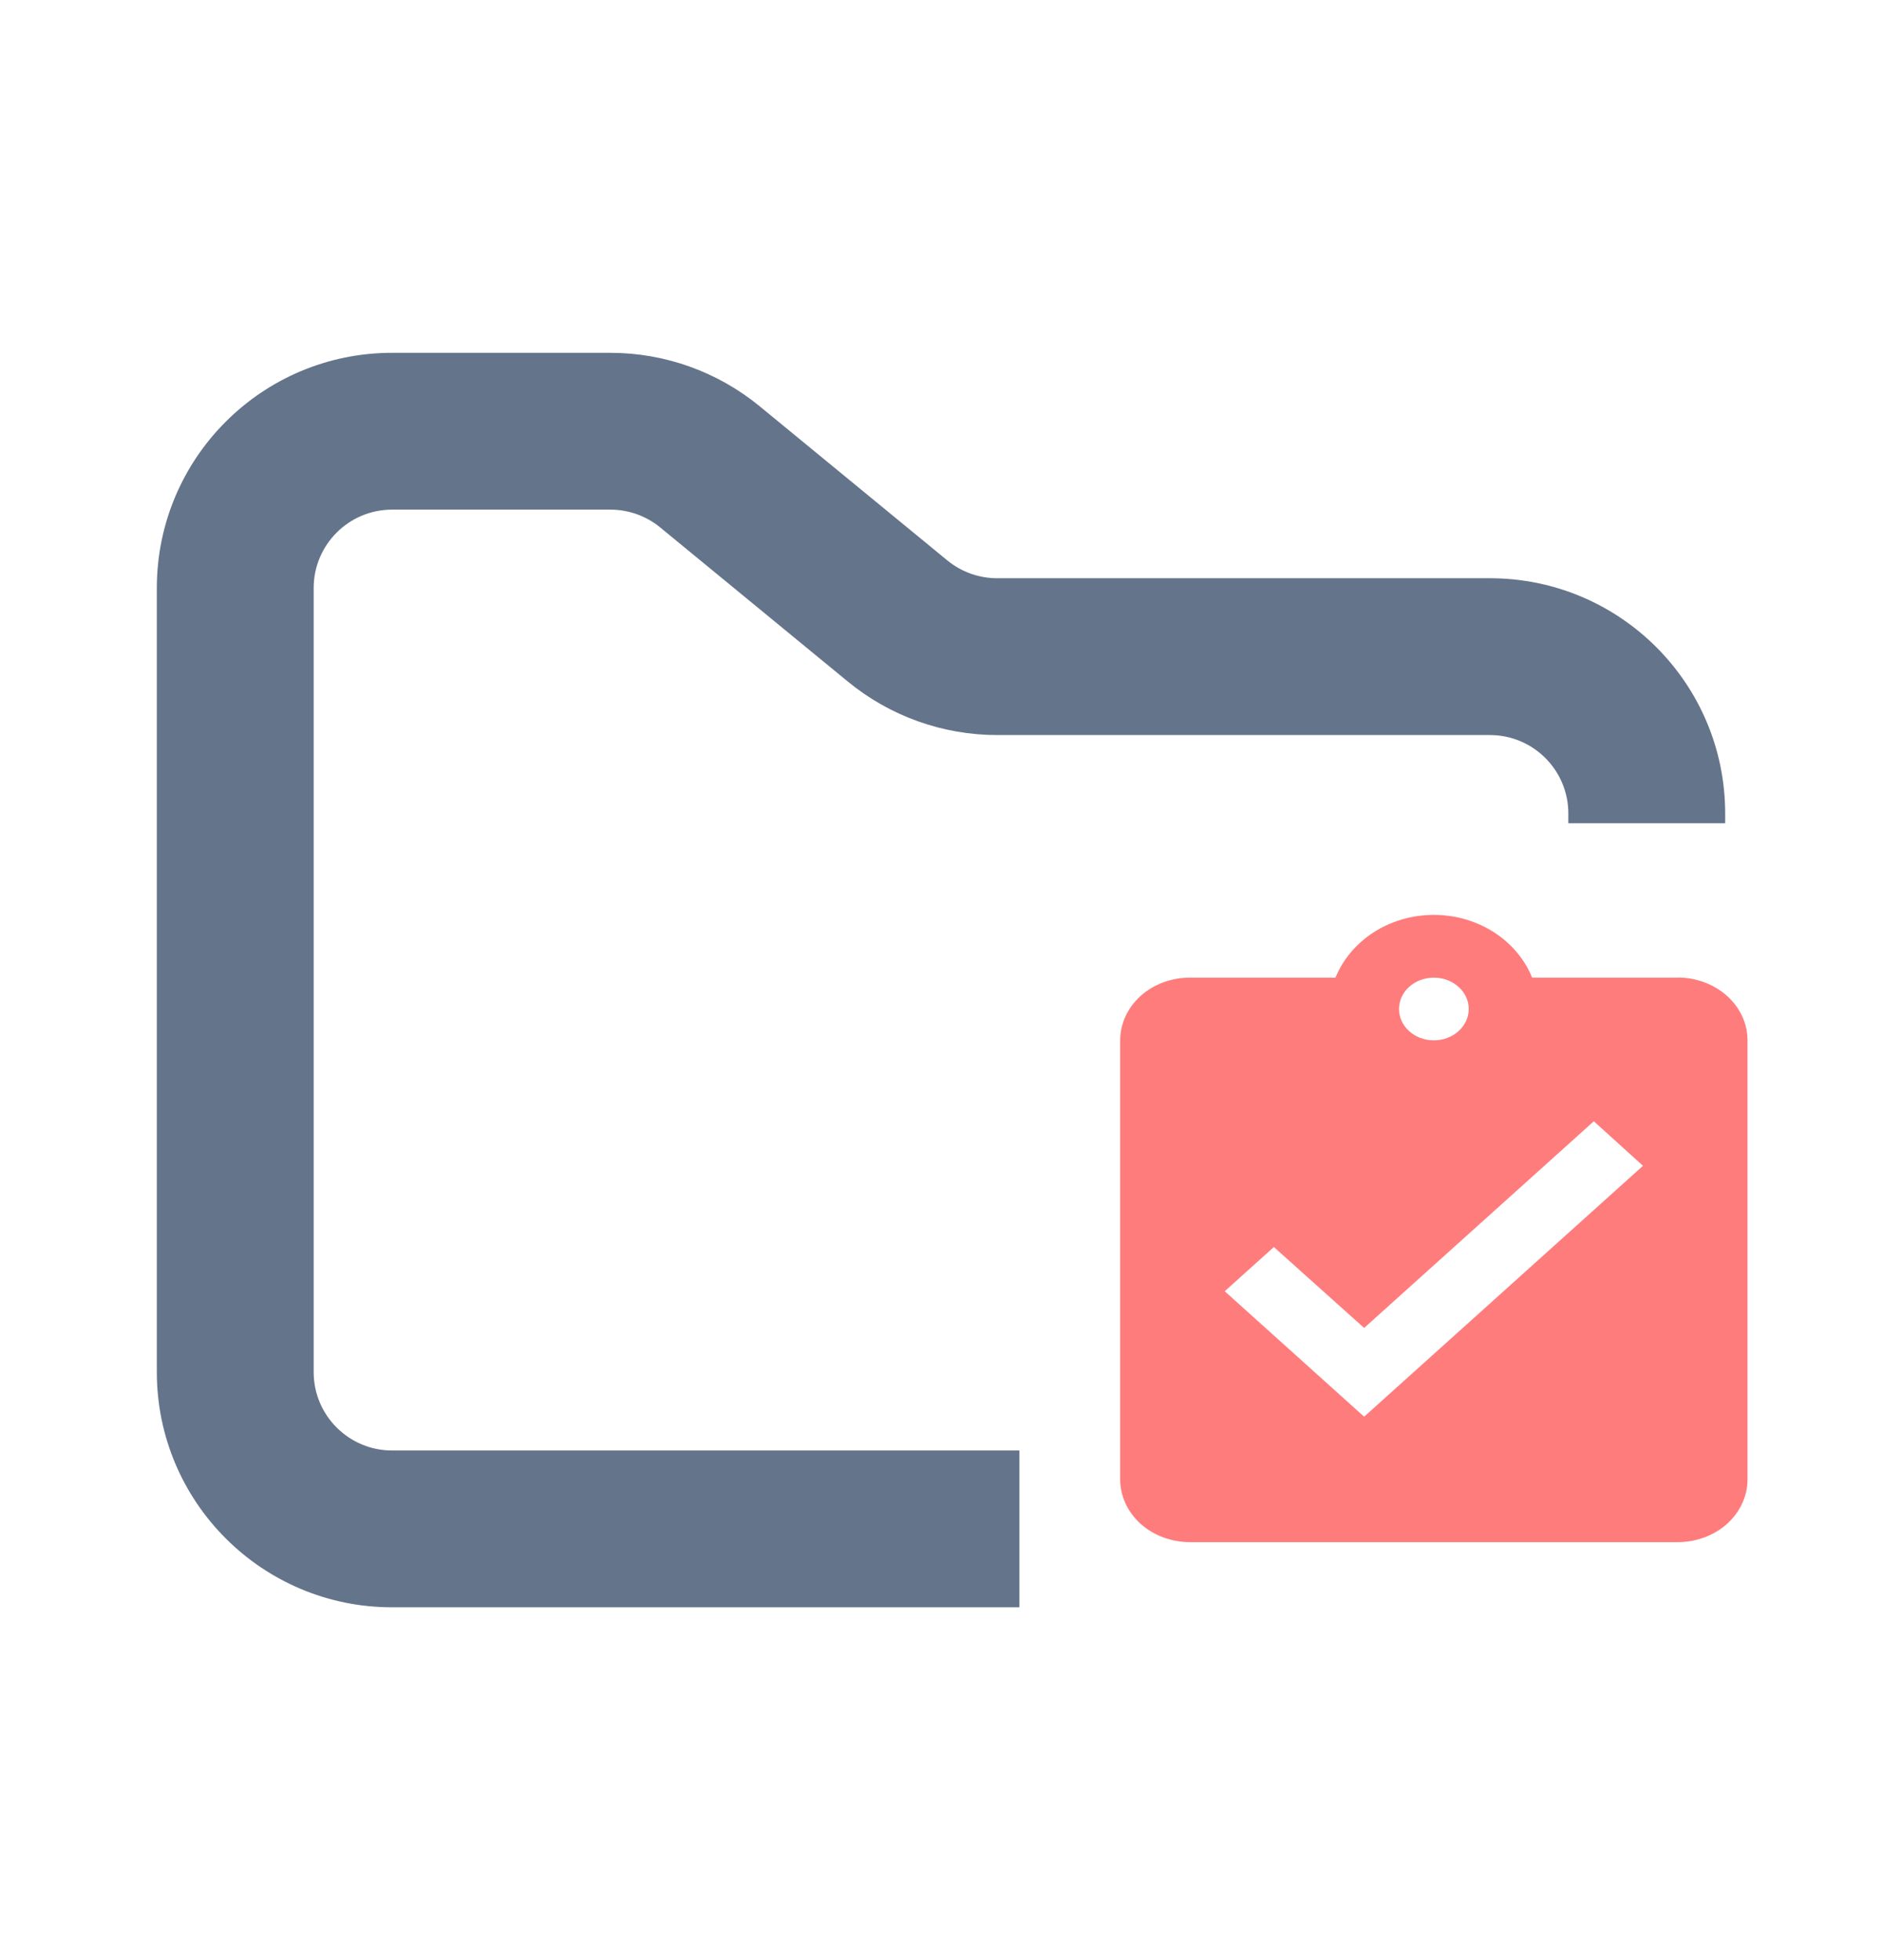 <svg width="24" height="25" viewBox="0 0 24 25" fill="none" xmlns="http://www.w3.org/2000/svg">
<path fill-rule="evenodd" clip-rule="evenodd" d="M5 4.5C3.343 4.5 2 5.843 2 7.5V17.5C2 19.157 3.343 20.5 5 20.5H13V18.5H5C4.448 18.5 4 18.052 4 17.5V7.5C4 6.948 4.448 6.5 5 6.5H7.784C8.015 6.5 8.24 6.58 8.419 6.727L10.812 8.693C11.349 9.134 12.022 9.375 12.716 9.375H19C19.552 9.375 20 9.823 20 10.375V10.5H22V10.375C22 8.718 20.657 7.375 19 7.375H12.716C12.485 7.375 12.26 7.295 12.081 7.148L9.688 5.182C9.151 4.741 8.478 4.5 7.784 4.5H5Z" fill="#64748B"/>
<path fill-rule="evenodd" clip-rule="evenodd" d="M17.396 18.069L15.618 16.469L16.245 15.905L17.396 16.937L20.325 14.301L20.952 14.869M18.285 12.469C18.403 12.469 18.516 12.511 18.599 12.586C18.683 12.661 18.73 12.763 18.73 12.869C18.73 12.975 18.683 13.077 18.599 13.152C18.516 13.227 18.403 13.269 18.285 13.269C18.167 13.269 18.054 13.227 17.971 13.152C17.887 13.077 17.841 12.975 17.841 12.869C17.841 12.763 17.887 12.661 17.971 12.586C18.054 12.511 18.167 12.469 18.285 12.469ZM21.396 12.469H19.538C19.352 12.005 18.863 11.669 18.285 11.669C17.707 11.669 17.218 12.005 17.031 12.469H15.174C14.938 12.469 14.712 12.553 14.545 12.703C14.379 12.853 14.285 13.057 14.285 13.269V18.869C14.285 18.974 14.308 19.078 14.353 19.175C14.397 19.272 14.463 19.36 14.545 19.435C14.628 19.509 14.726 19.568 14.834 19.608C14.942 19.648 15.057 19.669 15.174 19.669H21.396C21.513 19.669 21.628 19.648 21.736 19.608C21.844 19.568 21.942 19.509 22.025 19.435C22.107 19.36 22.173 19.272 22.217 19.175C22.262 19.078 22.285 18.974 22.285 18.869V13.268C22.285 13.056 22.191 12.853 22.025 12.703C21.858 12.553 21.632 12.468 21.396 12.468V12.469Z" fill="#FF7C7C"/>
</svg>
